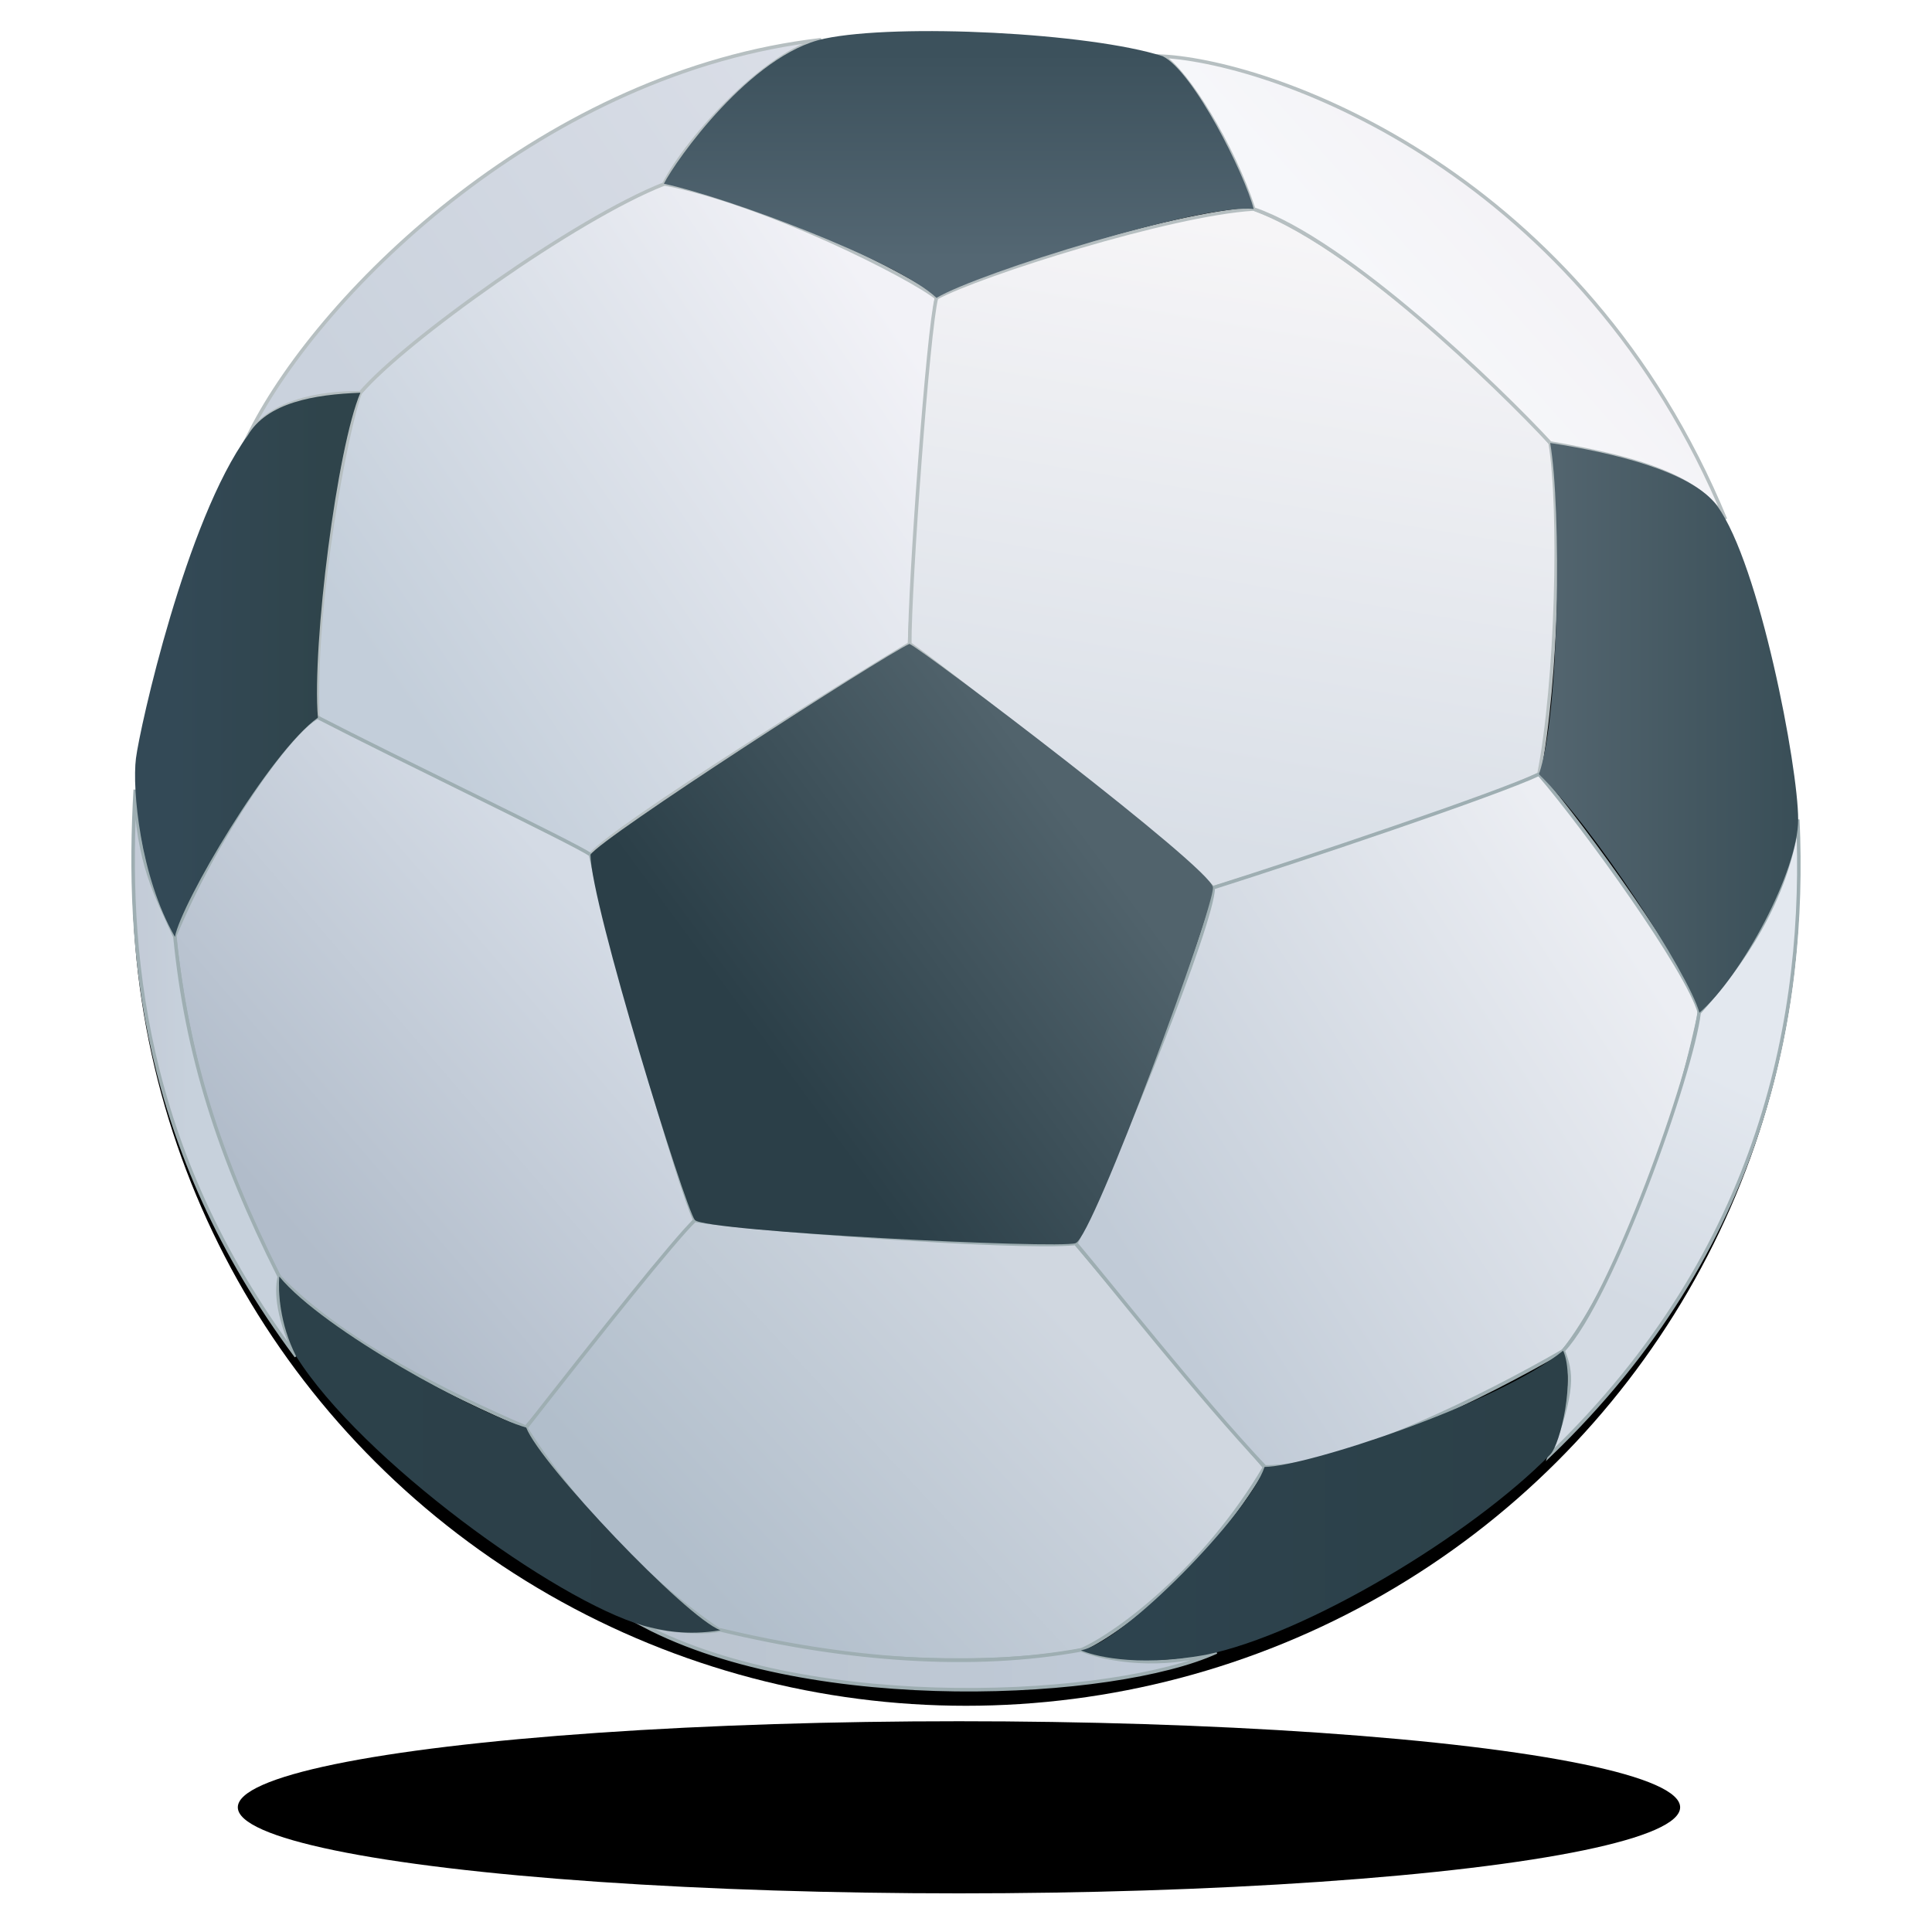 
<svg xmlns="http://www.w3.org/2000/svg" viewBox="0 0 55 55">
	<style type="text/css">
		.st0{fill:url(#SVGID_1_);stroke:#B6BFC1;stroke-width:0.1;stroke-miterlimit:10;}
		.st1{fill:url(#SVGID_2_);stroke:#B6BFC1;stroke-width:0.1;stroke-miterlimit:10;}
		.st2{fill:url(#SVGID_3_);stroke:#9EAEB2;stroke-width:0.1;stroke-miterlimit:10;}
		.st3{fill:url(#SVGID_4_);stroke:#9EAEB2;stroke-width:0.1;stroke-miterlimit:10;}
		.st4{fill:url(#SVGID_5_);stroke:#9EAEB2;stroke-width:0.1;stroke-miterlimit:10;}
		.st5{fill:url(#SVGID_6_);stroke:#9EAEB2;stroke-width:0.1;stroke-miterlimit:10;}
		.st6{fill:url(#SVGID_7_);stroke:#9EAEB2;stroke-width:0.1;stroke-miterlimit:10;}
		.st7{fill:url(#SVGID_8_);stroke:#B6BFC1;stroke-width:0.1;stroke-miterlimit:10;}
		.st8{fill:url(#SVGID_9_);stroke:#B6BFC1;stroke-width:0.1;stroke-miterlimit:10;}
		.st9{fill:url(#SVGID_10_);stroke:#9EAEB2;stroke-width:0.1;stroke-miterlimit:10;}
		.st10{fill:url(#SVGID_11_);}
		.st11{fill:url(#SVGID_12_);}
		.st12{fill:url(#SVGID_13_);}
		.st13{fill:url(#SVGID_14_);}
		.st14{fill:url(#SVGID_15_);}
		.st15{fill:url(#SVGID_16_);}
		.st16{fill:#0007;filter:blur(1px);}
		.st17{fill:#0003;filter:url(#dropshadow);}
	</style>
	<filter filterUnits="objectBoundingBox" id="dropshadow">
		<feOffset dx="0" dy=".5" in="SourceAlpha" result="defappShadowOffsetOuter1"></feOffset>
		<feGaussianBlur stdDeviation="1" in="defappShadowOffsetOuter1" result="defappShadowBlurOuter1"></feGaussianBlur>
		<feColorMatrix values="0 0 0 0 0   0 0 0 0 0   0 0 0 0 0  0 0 0 1.5 0" type="matrix" in="defappShadowBlurOuter1" result="defappShadowMatrixOuter1"></feColorMatrix>
		<feMerge>
			<feMergeNode in="defappShadowMatrixOuter1"/>
			<feMergeNode in="SourceGraphic"/>
		</feMerge>
	</filter>
	<ellipse class="st17" cx="27.5" cy="24.48" rx="23.73" ry="23.58"/>
	<g>
		<linearGradient id="SVGID_1_" gradientUnits="userSpaceOnUse" x1="11" y1="19.254" x2="25.593" y2="9.365">
			<stop  offset="0" style="stop-color:#C3CEDA"/>
			<stop  offset="1" style="stop-color:#F2F2F7"/>
		</linearGradient>
		<path class="st0" d="M26.66,8.48c-0.28,1.68-0.74,8.94-0.77,9.85c-1.43,0.85-8.42,5.2-9.08,6c-2.01-1.07-6.66-3.06-7.76-3.91
			c-0.14-3.28,0.83-8.28,1.21-9.25c1.51-1.73,6.85-5.48,8.64-5.94C21.79,5.78,25.95,7.9,26.66,8.48z"/>
		<linearGradient id="SVGID_2_" gradientUnits="userSpaceOnUse" x1="33.767" y1="24.021" x2="36.666" y2="6.702">
			<stop  offset="0" style="stop-color:#D9DFE7"/>
			<stop  offset="1" style="stop-color:#F6F5F7"/>
		</linearGradient>
		<path class="st1" d="M26.66,8.48c1.21-0.66,6.66-2.39,9.03-2.53c3.19,1.17,8.04,6.11,8.44,6.66c0.31,1.9,0.2,6.76-0.32,9.43
			c-2.06,0.97-8.67,3.06-9.27,3.23c-2.24-2.06-7.87-6.4-8.64-6.94C25.89,16.71,26.42,9.36,26.66,8.48z"/>
		<linearGradient id="SVGID_3_" gradientUnits="userSpaceOnUse" x1="7.641" y1="34.276" x2="17.1" y2="26.128">
			<stop  offset="0" style="stop-color:#B1BCCA"/>
			<stop  offset="1" style="stop-color:#D4DBE5"/>
		</linearGradient>
		<path class="st2" d="M16.81,24.33c0.56,2.69,2.57,9.58,2.97,10.4c-1.49,2.02-4.44,5.49-4.81,5.9c-2.14-0.92-5.27-2.45-7.03-4.3
			c-1.68-3.05-2.59-6.25-2.97-9.67c1.2-2.91,3.3-5.86,4.07-6.24C11.26,21.57,16.33,24,16.81,24.33z"/>
		<linearGradient id="SVGID_4_" gradientUnits="userSpaceOnUse" x1="20.465" y1="45.614" x2="29.739" y2="36.947">
			<stop  offset="0" style="stop-color:#B1BECB"/>
			<stop  offset="1" style="stop-color:#D0D7E0"/>
		</linearGradient>
		<path class="st3" d="M19.78,34.74c1.23,0.22,9.03,0.83,10.84,0.66c1.86,2.19,4.77,5.67,5.38,6.37c-1.7,2.88-4.15,4.73-5.24,5.21
			c-2.87,0.56-7.75,0.22-10.26-0.56c-2.19-1.46-4.34-3.87-5.53-5.77C17.04,38,19.22,35.27,19.78,34.74z"/>
		<linearGradient id="SVGID_5_" gradientUnits="userSpaceOnUse" x1="32.423" y1="36.452" x2="46.66" y2="27.236">
			<stop  offset="0" style="stop-color:#C1CBD7"/>
			<stop  offset="1" style="stop-color:#ECEEF3"/>
		</linearGradient>
		<path class="st4" d="M30.63,35.4c1.31-2.73,3.89-9.11,3.91-10.13c2.56-0.81,8.09-2.67,9.27-3.23c1.31,1.52,4.24,5.59,4.57,6.79
			c-0.88,4.21-2.63,8.05-3.87,9.62c-2.18,1.26-6.26,3.32-8.5,3.31C34.12,39.75,31.65,36.61,30.63,35.4z"/>
		<linearGradient id="SVGID_6_" gradientUnits="userSpaceOnUse" x1="18.316" y1="47.195" x2="34.624" y2="47.195">
			<stop  offset="0" style="stop-color:#BAC4CF"/>
			<stop  offset="1" style="stop-color:#C1CBD8"/>
		</linearGradient>
		<path class="st5" d="M30.77,46.97c1.12,0.42,2.64,0.45,3.86,0.06c-2.88,1.32-11.46,1.79-16.31-0.76c0.96,0.2,1.76,0.22,2.19,0.13
			C24.13,47.27,27.7,47.53,30.77,46.97z"/>
		<linearGradient id="SVGID_7_" gradientUnits="userSpaceOnUse" x1="3.787" y1="30.542" x2="5.408" y2="30.542">
			<stop  offset="0" style="stop-color:#C3CBD7"/>
			<stop  offset="1" style="stop-color:#C7D1DC"/>
		</linearGradient>
		<path class="st6" d="M8.43,38.61c-0.61-1.27-0.54-1.97-0.48-2.27c-1.72-3.42-2.64-6.33-2.97-9.67c-0.54-1.21-1.05-2.06-1.13-4.19
			C3.59,26.97,4,32.66,8.43,38.61z"/>
		<linearGradient id="SVGID_8_" gradientUnits="userSpaceOnUse" x1="9.028" y1="10.142" x2="22.43" y2="0.958">
			<stop  offset="0" style="stop-color:#CAD2DD"/>
			<stop  offset="1" style="stop-color:#DADEE7"/>
		</linearGradient>
		<path class="st7" d="M10.26,11.18c-1.22,0-2.45,0.25-3.13,1.1C9.2,8.21,15.58,2.02,23.38,1.13c-1.5,0.29-3.81,2.78-4.48,4.11
			C16.38,6.23,11.53,9.7,10.26,11.18z"/>
		<linearGradient id="SVGID_9_" gradientUnits="userSpaceOnUse" x1="39.949" y1="9.229" x2="43.001" y2="6.506">
			<stop  offset="0" style="stop-color:#F6F7FA"/>
			<stop  offset="1" style="stop-color:#F4F3F7"/>
		</linearGradient>
		<path class="st8" d="M33.1,1.6c3.3,0.19,11.97,3.36,16.02,13.18c-0.82-1.32-2.75-1.77-4.99-2.17c-1.45-1.57-5.77-5.75-8.44-6.66
			C35.1,4.14,33.79,2.02,33.1,1.6z"/>
		<linearGradient id="SVGID_10_" gradientUnits="userSpaceOnUse" x1="46.185" y1="37.118" x2="49.203" y2="30.709">
			<stop  offset="0" style="stop-color:#D3DAE3"/>
			<stop  offset="1" style="stop-color:#E3E8EF"/>
		</linearGradient>
		<path class="st9" d="M44.13,41.41c0.7-1.88,0.61-2.34,0.37-2.96c1.4-1.5,3.67-7.91,3.87-9.62c1.2-1.34,2.51-3.19,2.81-5.5
			C51.43,28.83,50.2,35.57,44.13,41.41z"/>
	</g>
	<g>
		<linearGradient id="SVGID_11_" gradientUnits="userSpaceOnUse" x1="22.456" y1="30.774" x2="31.312" y2="24.23">
			<stop  offset="0" style="stop-color:#2B3F48"/>
			<stop  offset="1" style="stop-color:#51636C"/>
		</linearGradient>
		<path class="st10" d="M25.89,18.33c-0.83,0.39-8.75,5.5-9.08,6c0,1.38,2.7,10.07,2.97,10.4c0.28,0.33,10.35,0.83,10.84,0.66
			c0.5-0.17,3.96-9.58,3.91-10.13S26.28,18.5,25.89,18.33z"/>
		<linearGradient id="SVGID_12_" gradientUnits="userSpaceOnUse" x1="27.296" y1="7.355" x2="27.296" y2="1.524">
			<stop  offset="0" style="stop-color:#546773"/>
			<stop  offset="1" style="stop-color:#3C515C"/>
		</linearGradient>
		<path class="st11" d="M26.66,8.48c1.21-0.72,7.6-2.7,9.03-2.53c-0.26-1.01-1.71-3.91-2.59-4.35c-2.09-0.67-7.54-0.94-9.63-0.5
			s-4.24,3.47-4.57,4.13C20.72,5.62,25.56,7.43,26.66,8.48z"/>
		<linearGradient id="SVGID_13_" gradientUnits="userSpaceOnUse" x1="5.035" y1="18.921" x2="9.189" y2="18.921">
			<stop  offset="0" style="stop-color:#334956"/>
			<stop  offset="1" style="stop-color:#2F444B"/>
		</linearGradient>
		<path class="st12" d="M10.26,11.18c-0.66,1.54-1.38,7.16-1.21,9.25c-1.38,0.99-3.9,5.3-4.07,6.24c-0.99-1.71-1.22-4.2-1.11-5.08
			S5.3,14.8,7.05,12.4C7.6,11.46,8.94,11.23,10.26,11.18z"/>
		<linearGradient id="SVGID_14_" gradientUnits="userSpaceOnUse" x1="9.651" y1="41.41" x2="19.213" y2="41.41">
			<stop  offset="0" style="stop-color:#2C414A"/>
			<stop  offset="1" style="stop-color:#2C3F48"/>
		</linearGradient>
		<path class="st13" d="M7.95,36.34c1.27,1.54,5.64,3.9,7.03,4.3c0.4,1.04,4.54,5.4,5.53,5.77c-0.96,0.16-1.67,0.01-2.19-0.13
			c-2.51-0.72-8.04-4.73-9.89-7.67C7.95,37.67,7.92,36.74,7.95,36.34z"/>
		<linearGradient id="SVGID_15_" gradientUnits="userSpaceOnUse" x1="32.236" y1="42.859" x2="43.19" y2="42.859">
			<stop  offset="0" style="stop-color:#2D434E"/>
			<stop  offset="1" style="stop-color:#2C4048"/>
		</linearGradient>
		<path class="st14" d="M36,41.76c1.15,0,6.63-1.79,8.5-3.31c0.35,0.8-0.07,2.65-0.37,2.96c-2.24,2.28-6.92,5.11-9.81,5.7
			c-2.06,0.37-3.26,0-3.55-0.13C31.94,46.79,35.55,43.1,36,41.76z"/>
		<linearGradient id="SVGID_16_" gradientUnits="userSpaceOnUse" x1="43.807" y1="20.719" x2="51.183" y2="20.719">
			<stop  offset="0" style="stop-color:#546670"/>
			<stop  offset="1" style="stop-color:#394E57"/>
		</linearGradient>
		<path class="st15" d="M44.13,12.61c0.32,1.84,0.27,7.75-0.32,9.43c1.55,1.5,4.25,5.66,4.57,6.79c1.2-1.04,2.81-4.03,2.81-5.5
			c0-1.5-1.1-7.27-2.3-8.92C48.15,13.39,45.84,12.88,44.13,12.61z"/>
	</g>
	<ellipse id="shadow" class="st16" cx="27.3" cy="51.45" rx="20.53" ry="2.45"/>
</svg>
